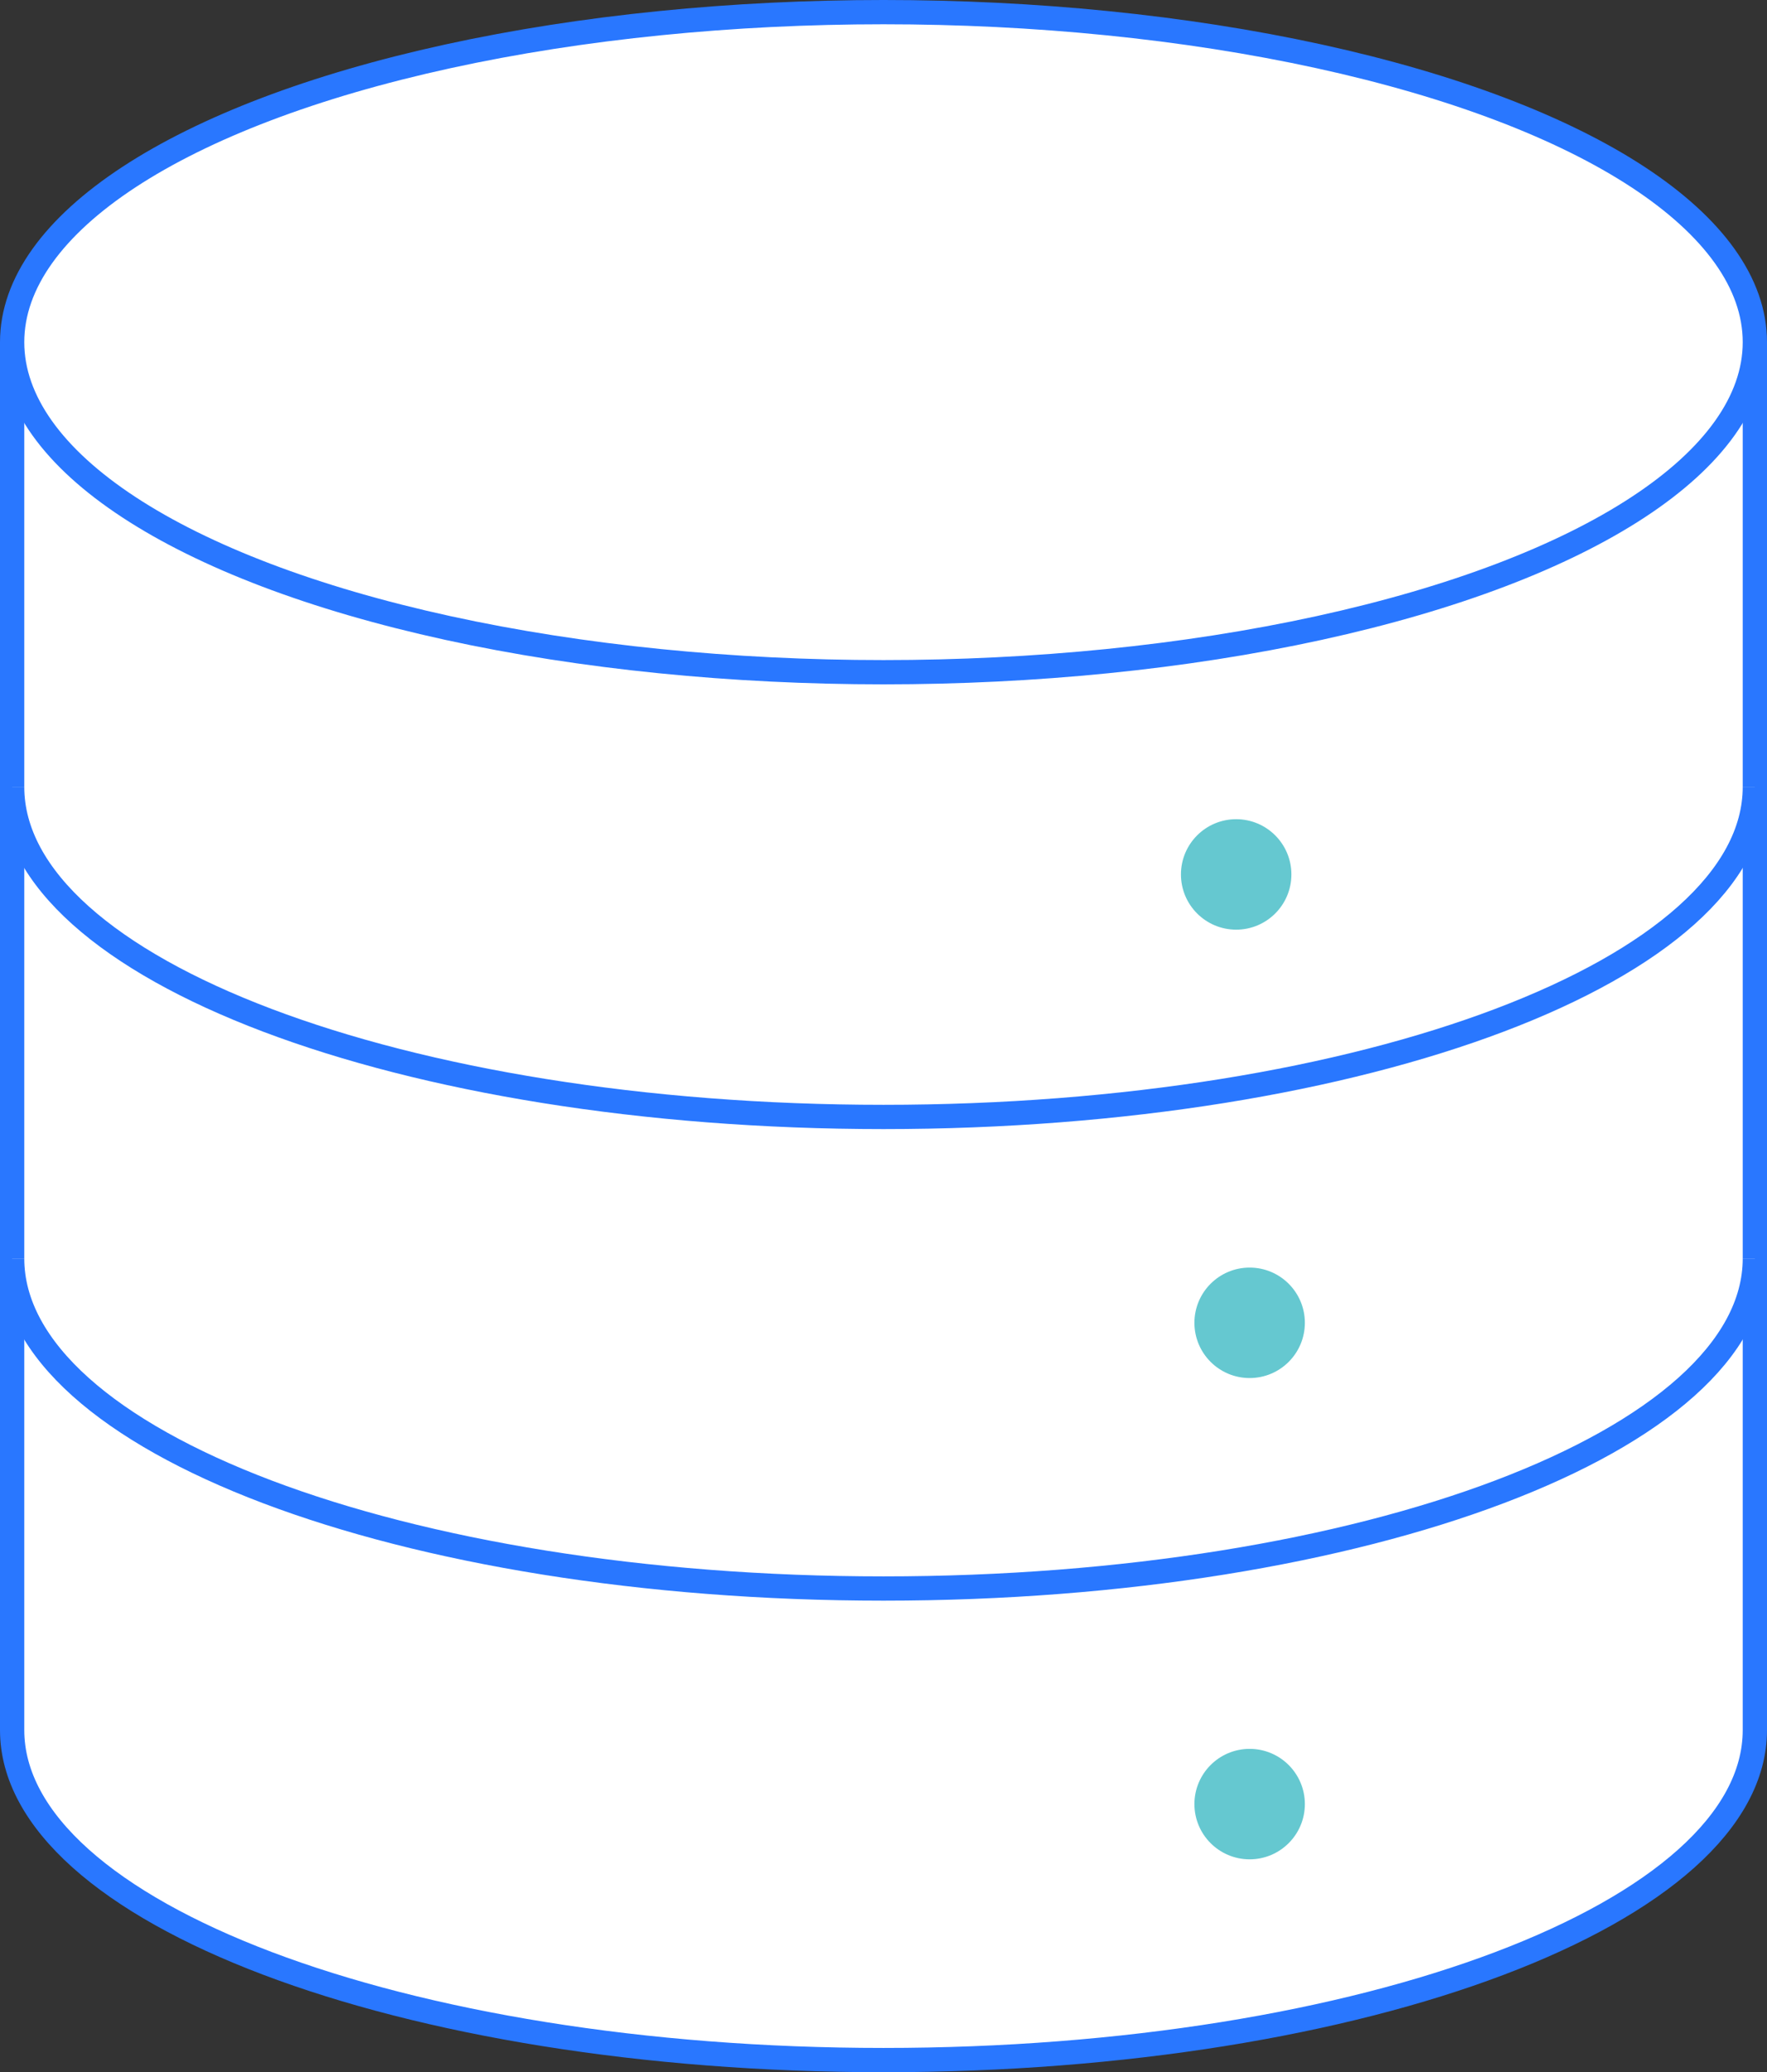 <svg xmlns="http://www.w3.org/2000/svg" viewBox="0 0 145.6 170.72"><rect x="0" y="0" width="145.6" height="170.72" fill="#333333" stroke="none"/><defs><style>.cls-1{fill:#fff;stroke:#2977ff;stroke-miterlimit:10;stroke-width:2px;}.cls-2{fill:#65c8d0;}</style></defs><title>API</title><g id="Calque_2" data-name="Calque 2"><g id="Calque_1-2" data-name="Calque 1"><path class="cls-1" d="M1,28.19V142.53c0,15,32.15,27.19,71.8,27.19s71.8-12.18,71.8-27.19V28.19"/><ellipse class="cls-1" cx="72.8" cy="28.19" rx="71.8" ry="27.19"/><path class="cls-1" d="M144.6,64.83c0,15-32.15,27.19-71.8,27.19S1,79.85,1,64.83"/><path class="cls-1" d="M144.6,103.68c0,15-32.15,27.19-71.8,27.19S1,118.7,1,103.68"/><circle class="cls-2" cx="101.86" cy="72.04" r="4.55"/><circle class="cls-2" cx="102.97" cy="108.98" r="4.55"/><circle class="cls-2" cx="102.97" cy="148.63" r="4.55"/></g></g></svg>